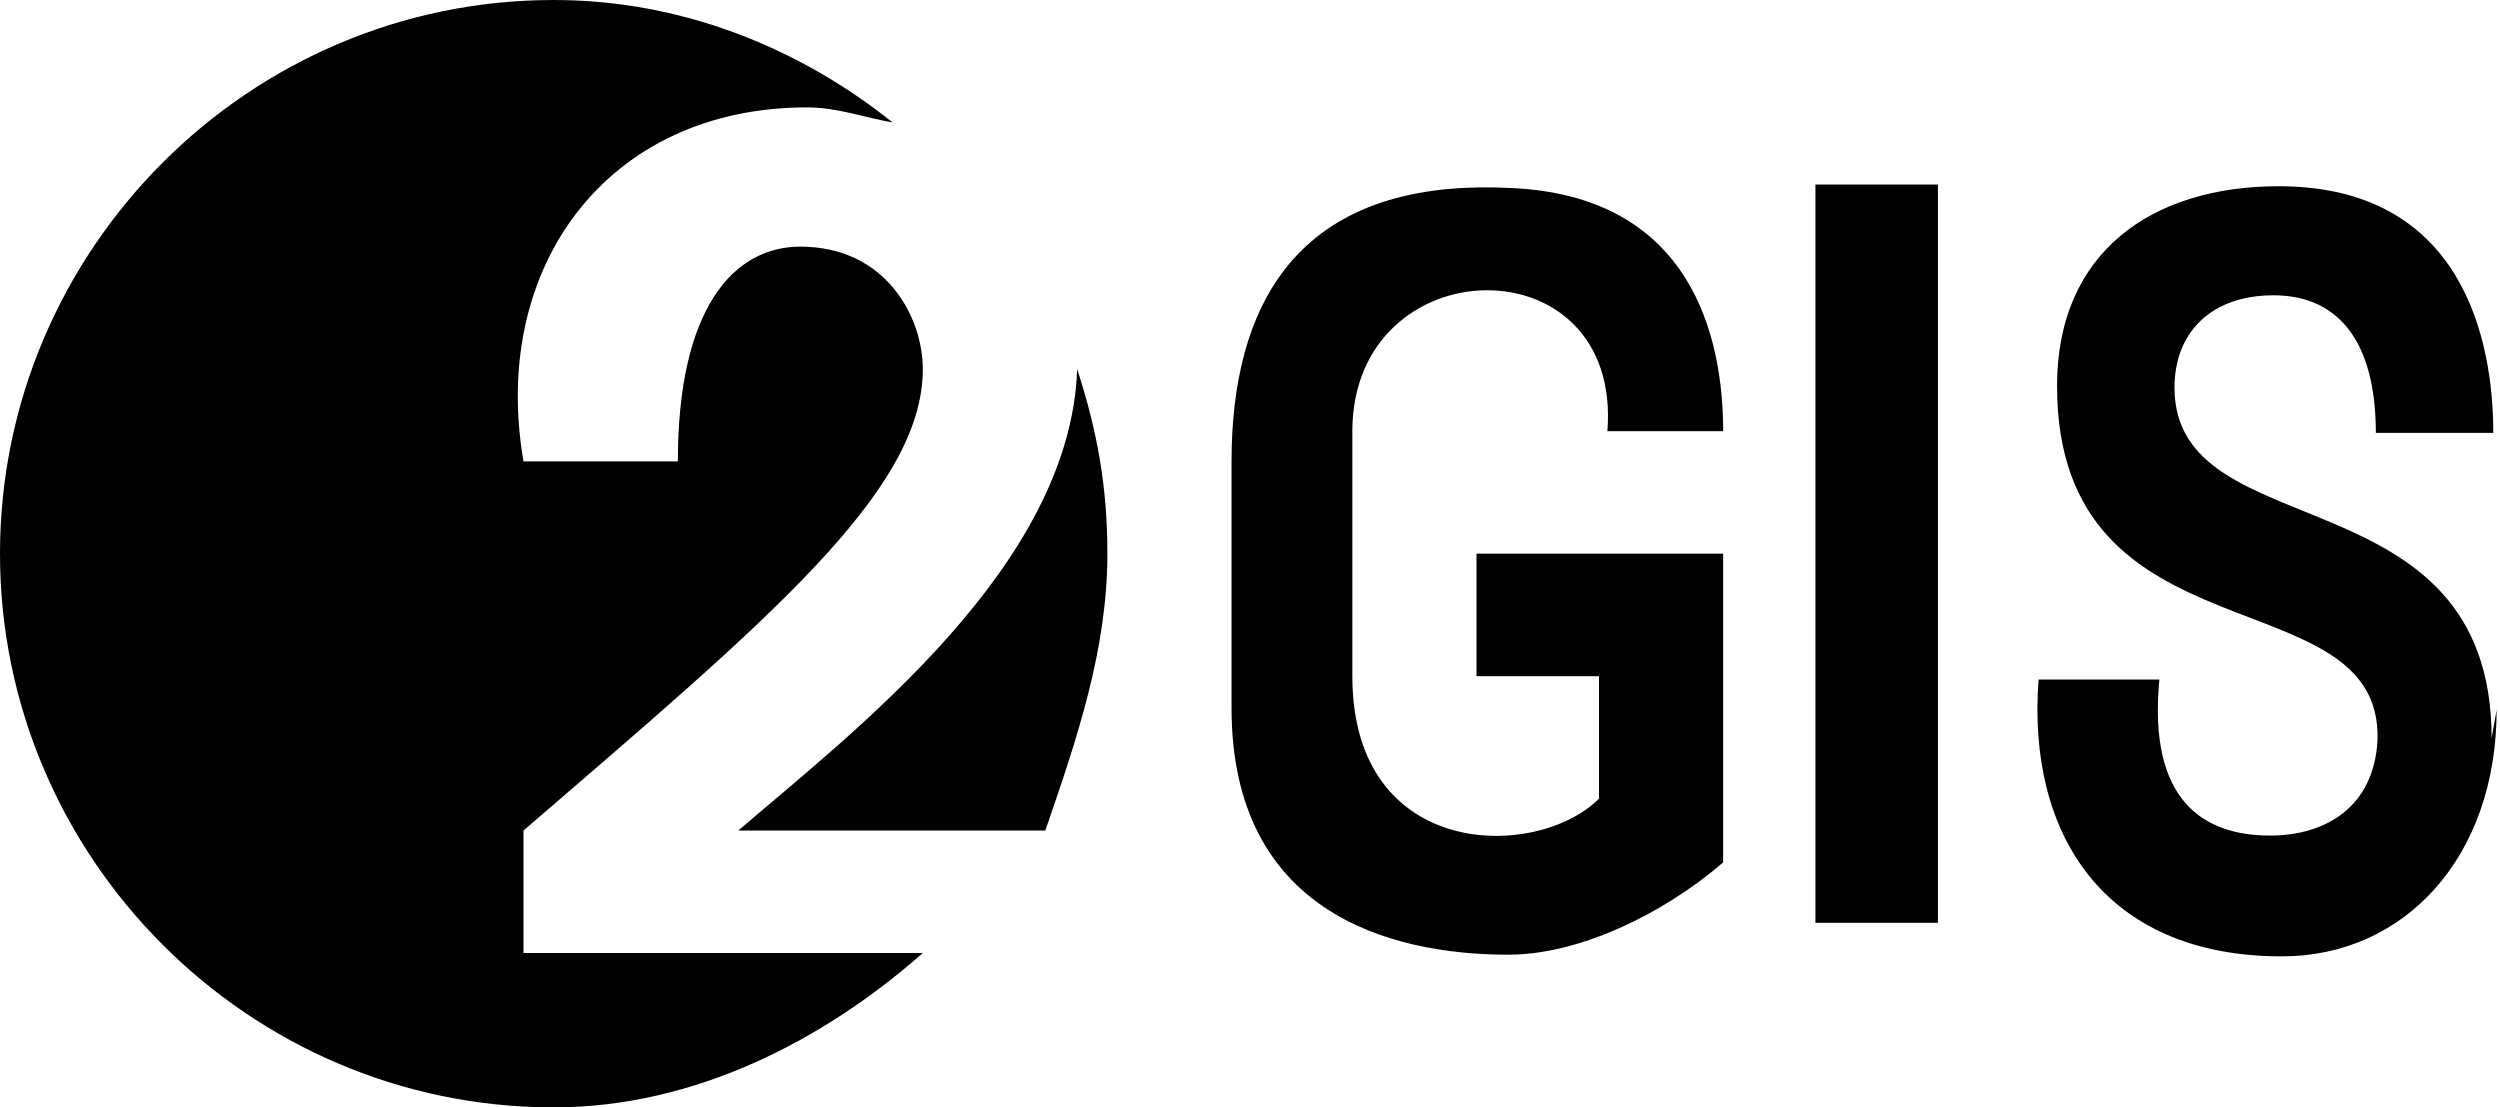 <svg version="1.1" id="Слой_1" xmlns="http://www.w3.org/2000/svg" xmlns:xlink="http://www.w3.org/1999/xlink" x="0px" y="0px"
	 width="149px" height="66px" viewBox="23 0 149 66" enable-background="new 23 0 149 66" xml:space="preserve">
<title>-g-2GIS Copy</title>
<g>
	<path fill="#aa" d="M89,33c0-4-0.6-7.3-1.8-11C86.8,33.7,74,43.5,67,49.5h18.3C87.2,44,89,38.7,89,33 M76.2,7.3
		C70.7,2.9,63.7,0,56,0C37.8,0,23,14.9,23,33s14.8,33,33,33c8.4,0,16.1-4,22-9.2H54.2v-7.3C68.7,37,78,29.3,78,22
		c0-3.1-2.2-7.3-7.3-7.3c-4,0-7.3,3.7-7.3,12.8h-9.2c-2-11.6,5-21.1,16.9-21.1C72.9,6.4,74.5,7,76.2,7.3"/>
	<path fill="#aa" d="M122,25.7h3.7c0-5.5-1.8-14.1-12.8-14.5c-12.8-0.6-16.5,7.2-16.5,16.3v14.7c0,12.1,9.3,14.7,16.5,14.7
		c4.2,0,9.2-2.4,12.8-5.5V33H111v7.3h7.3v7.3c-3.7,3.7-14.7,3.7-14.7-7.3V25.7c0-11,16.1-11.4,15.2,0H122z M171.5,44
		c0-16-18.9-11.2-18.9-20.9c0-3.3,2.2-5.5,5.9-5.5c3.9,0,6.1,2.8,6.1,8.2h7c0-5.5-1.8-14.7-12.8-14.7c-7.5,0-13.2,3.9-13.2,11.9
		c0,16.7,19.4,11.2,19.1,21.1c-0.2,4-3.1,5.7-6.4,5.7c-3.9,0-7.3-2-6.6-9.3h-7.2c-0.7,9.2,3.9,16.5,14.5,16.5
		c7.3,0,12.8-5.9,12.8-14.7L171.5,44z M138.5,55h-7.3V11h7.3V55z"/>
</g>
</svg>